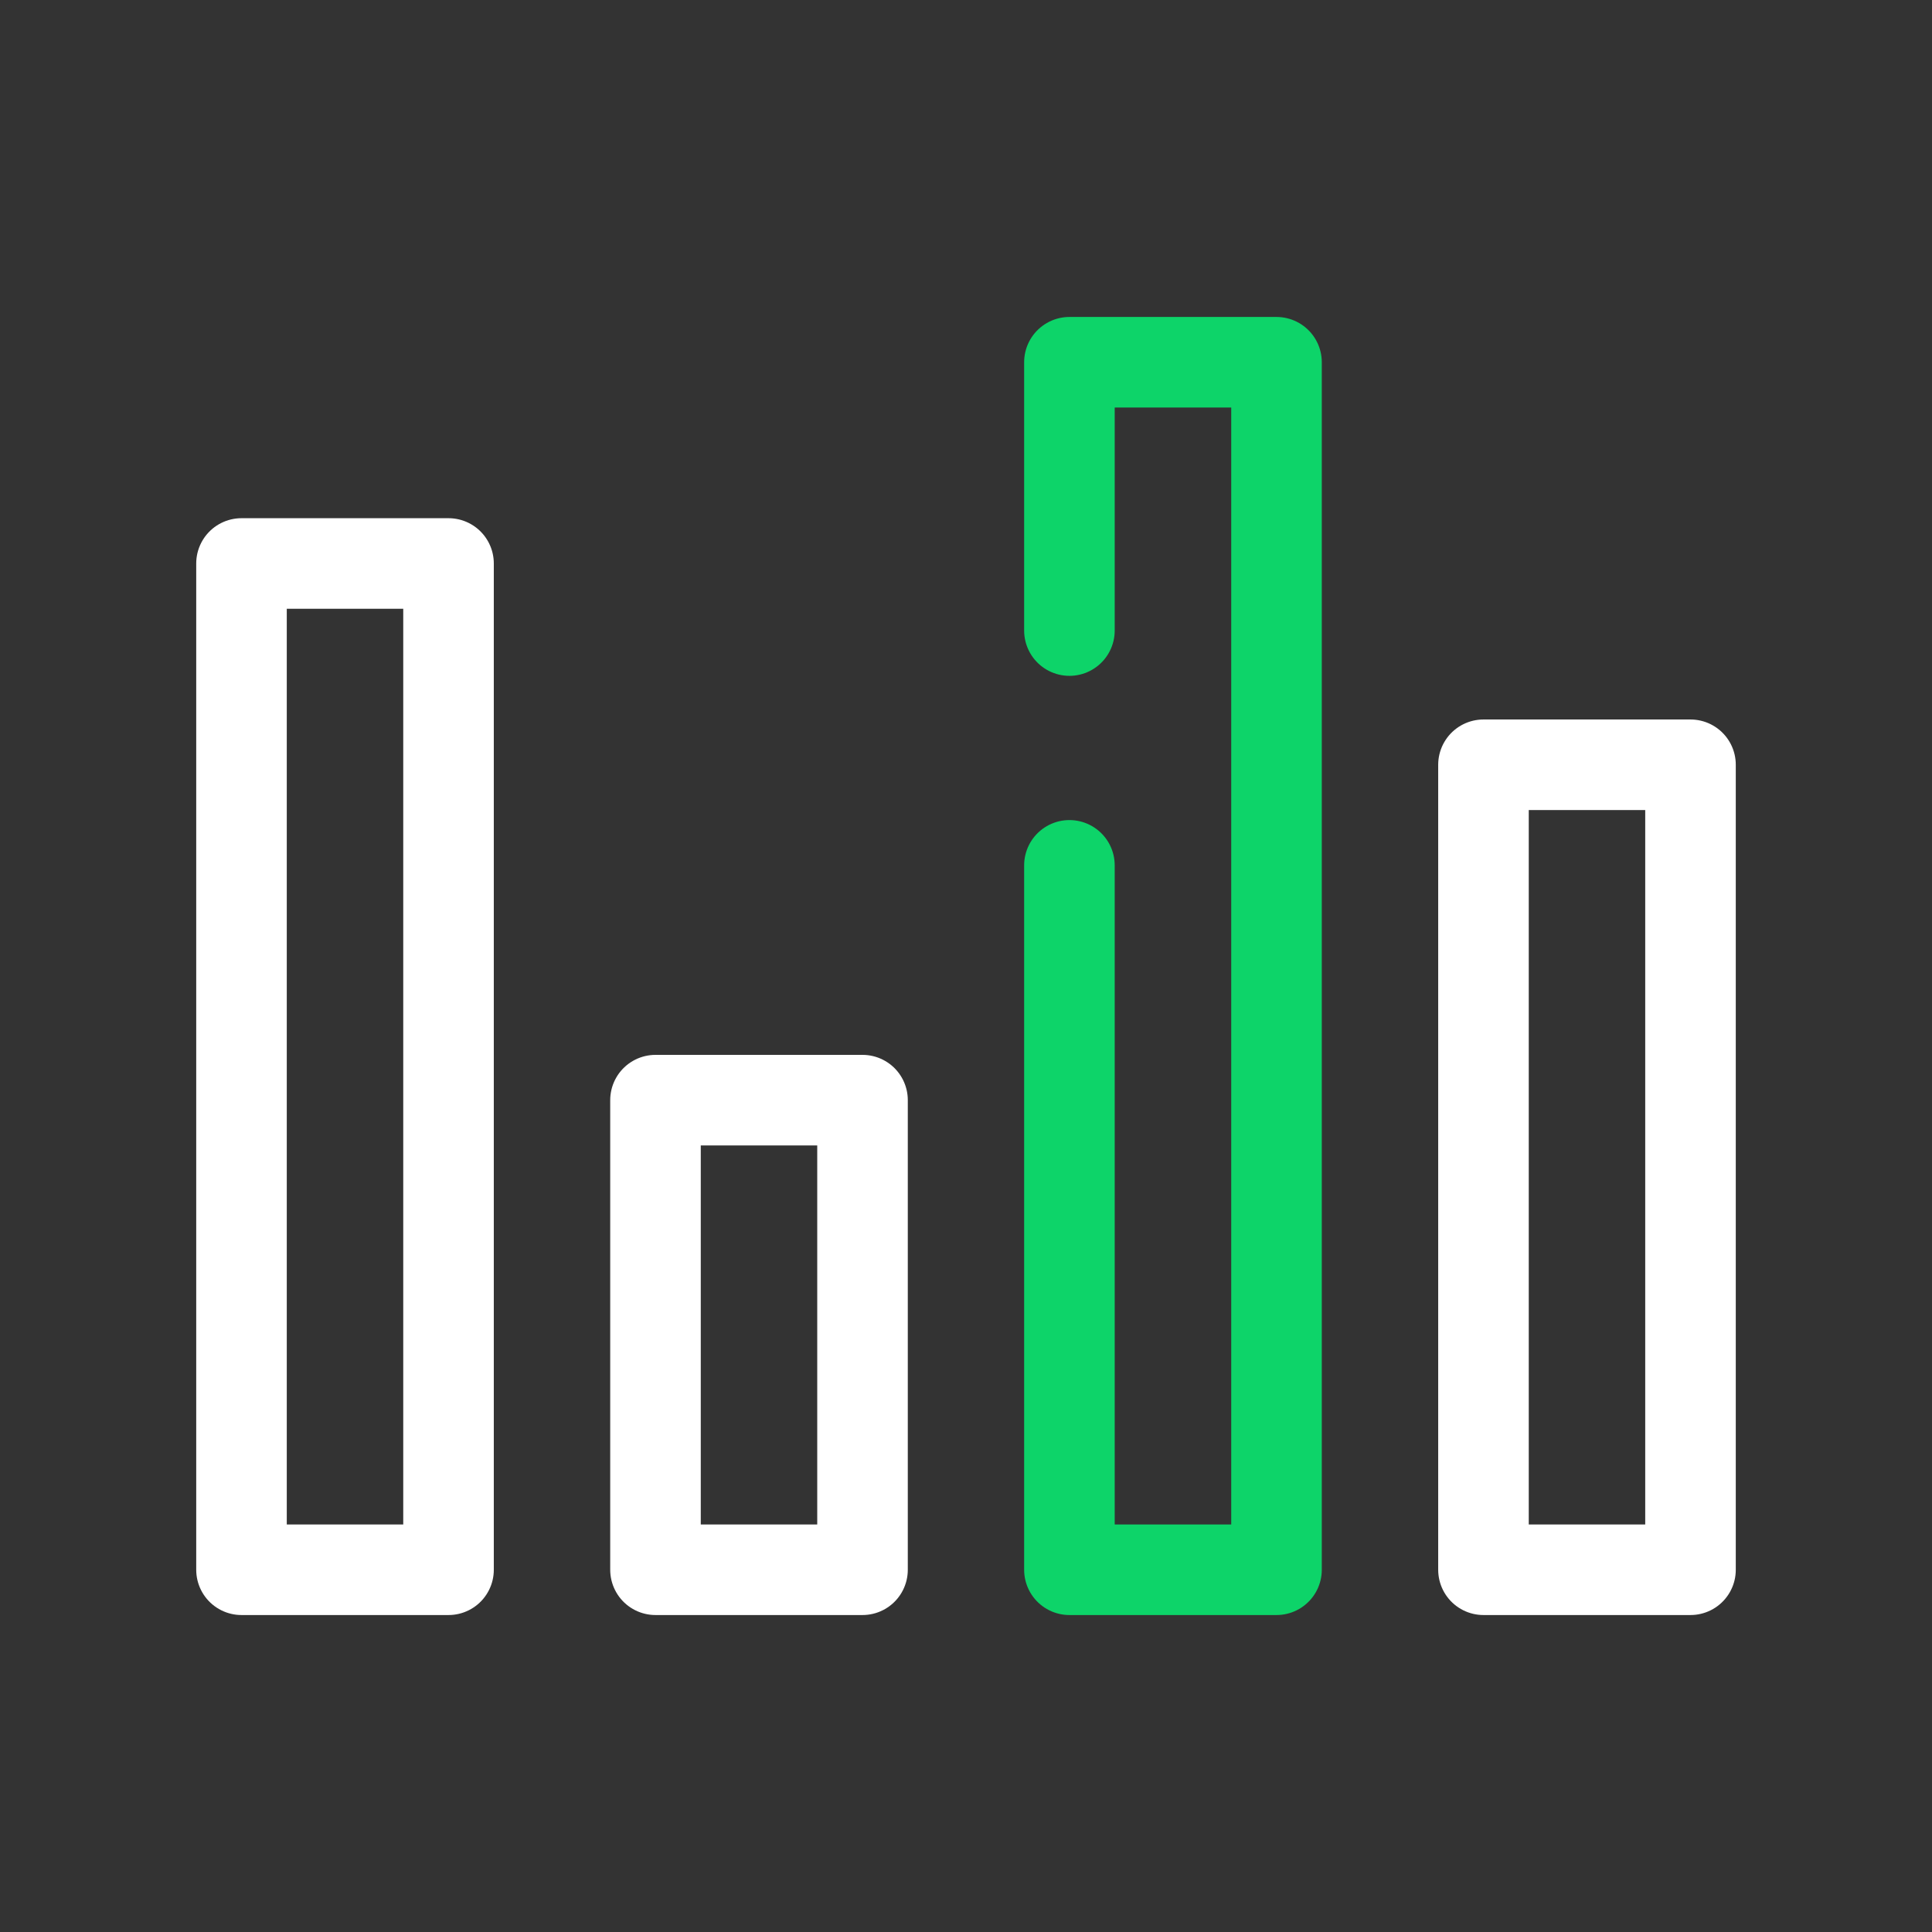 <svg xmlns="http://www.w3.org/2000/svg" width="32" height="32" viewBox="0 0 32 32">
  <rect x="0" y="0" width="32" height="32" fill="#333333" stroke="none"/>
  <g id="Dashboard" transform="translate(12354 16583)">
    <rect id="Rectangle_18117" data-name="Rectangle 18117" width="32" height="32" transform="translate(-12354 -16583)" fill="#fff" opacity="0"/>
    <g id="Group_44325" data-name="Group 44325" transform="translate(-12354.087 -16583)">
      <rect id="Rectangle_15388" data-name="Rectangle 15388" width="3.429" height="16.667" transform="translate(4.087 9.333)" fill="none" stroke="#fff" stroke-linecap="round" stroke-linejoin="round" stroke-width="1.5"/>
      <rect id="Rectangle_15389" data-name="Rectangle 15389" width="3.429" height="7.778" transform="translate(10.944 18.222)" fill="none" stroke="#fff" stroke-linecap="round" stroke-linejoin="round" stroke-width="1.5"/>
      <path id="Path_59306" data-name="Path 59306" d="M17.8,10.444V6H21.23V26H17.8V14.333" fill="none" stroke="#0dd469" stroke-linecap="round" stroke-linejoin="round" stroke-width="1.5"/>
      <rect id="Rectangle_15390" data-name="Rectangle 15390" width="3.429" height="13.333" transform="translate(24.658 12.667)" fill="none" stroke="#fff" stroke-linecap="round" stroke-linejoin="round" stroke-width="1.5"/>
    </g>
  </g>
</svg>
